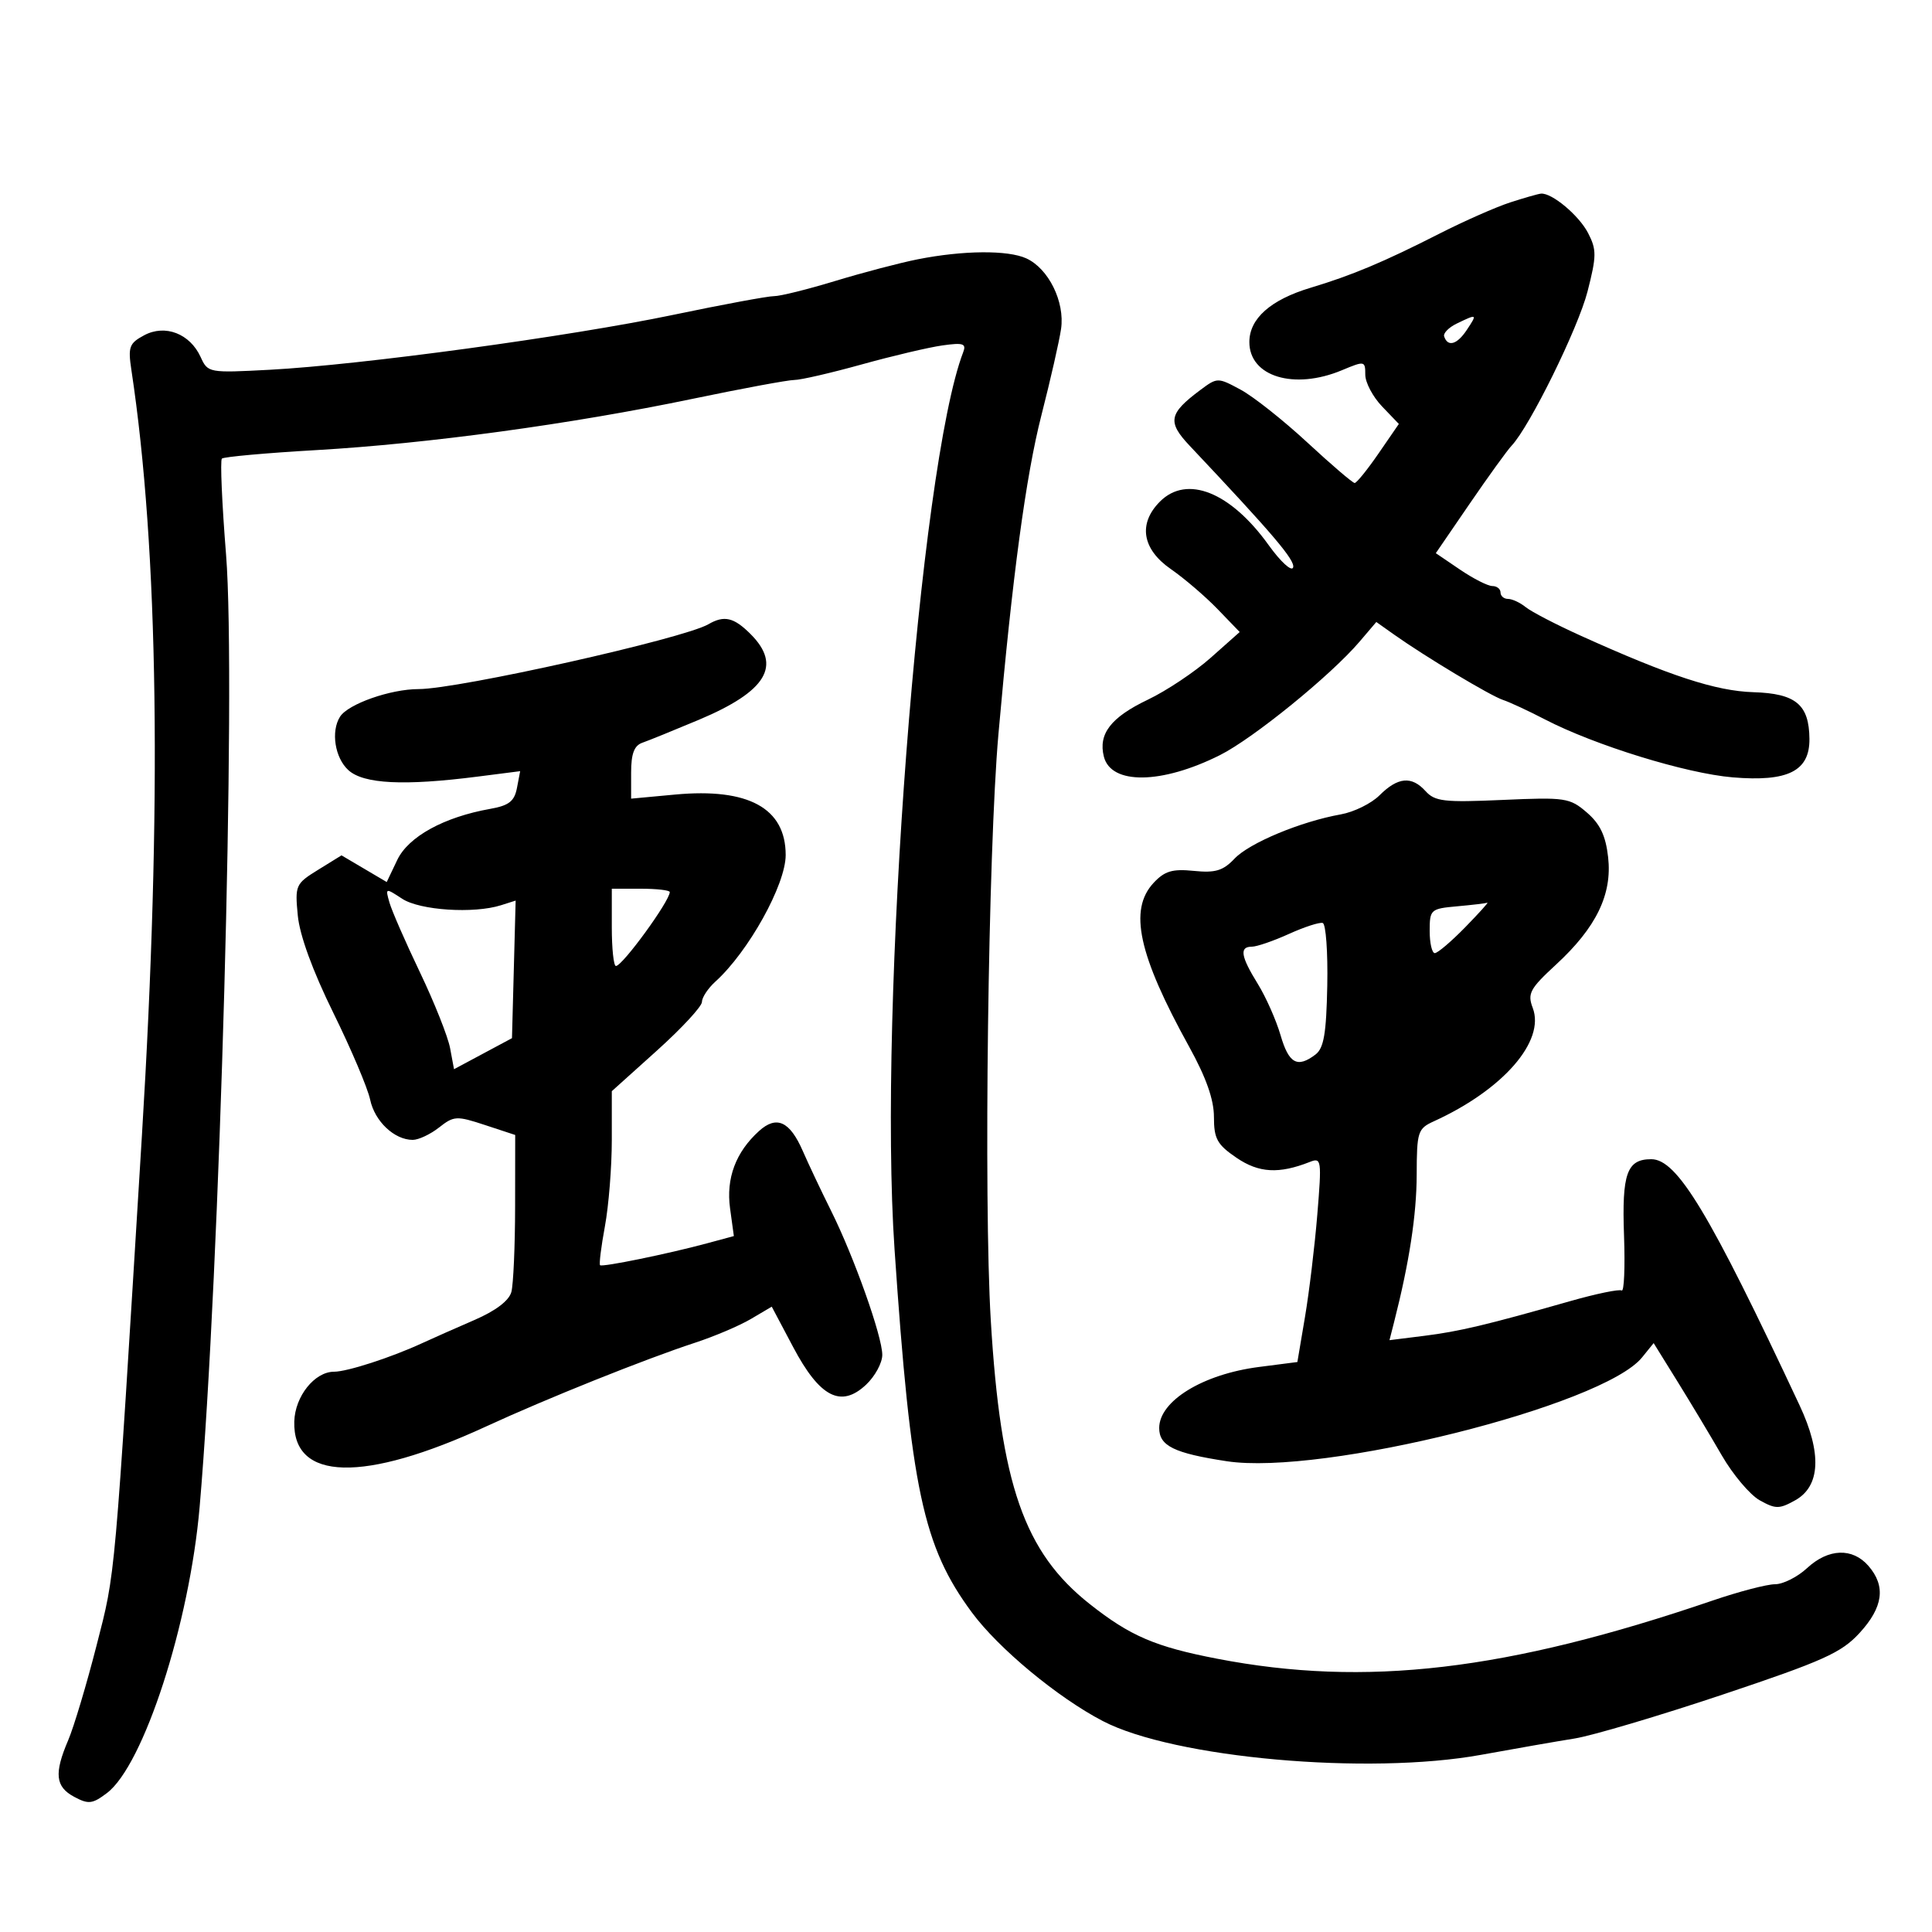 <svg xmlns="http://www.w3.org/2000/svg" width="300" height="300" viewBox="0 0 300 300" version="1.1">
	<path d="M 234.500 31.431 C 232.300 32.144, 227.350 34.330, 223.500 36.288 C 214.831 40.698, 209.936 42.753, 203.500 44.686 C 197.292 46.550, 194 49.472, 194 53.118 C 194 58.481, 200.946 60.592, 208.378 57.487 C 211.904 56.013, 212 56.032, 212 58.182 C 212 59.397, 213.173 61.615, 214.606 63.111 L 217.212 65.831 214.058 70.416 C 212.323 72.937, 210.655 75, 210.351 75 C 210.047 75, 206.745 72.174, 203.014 68.720 C 199.284 65.266, 194.615 61.569, 192.641 60.506 C 189.078 58.587, 189.029 58.588, 186.352 60.586 C 181.491 64.215, 181.243 65.516, 184.707 69.190 C 197.699 82.966, 201.155 87.034, 200.794 88.117 C 200.567 88.799, 198.855 87.233, 196.991 84.637 C 191.079 76.405, 184.309 73.691, 180.125 77.875 C 176.700 81.300, 177.336 85.268, 181.804 88.364 C 183.896 89.814, 187.159 92.607, 189.054 94.570 L 192.500 98.139 188 102.136 C 185.525 104.334, 181.135 107.262, 178.245 108.642 C 172.499 111.386, 170.519 113.946, 171.406 117.483 C 172.513 121.892, 180.381 121.793, 189.430 117.256 C 194.599 114.664, 206.657 104.866, 211.106 99.642 L 213.713 96.582 216.476 98.541 C 221.302 101.963, 231.430 108.040, 233.376 108.681 C 234.408 109.021, 237.333 110.379, 239.876 111.700 C 247.625 115.722, 261.804 120.100, 269.054 120.708 C 277.640 121.428, 281.018 119.732, 280.968 114.727 C 280.916 109.400, 278.858 107.687, 272.266 107.483 C 266.440 107.303, 259.287 104.964, 245.500 98.732 C 241.650 96.992, 237.790 94.990, 236.921 94.284 C 236.053 93.578, 234.815 93, 234.171 93 C 233.527 93, 233 92.550, 233 92 C 233 91.450, 232.429 91, 231.732 91 C 231.035 91, 228.774 89.852, 226.708 88.448 L 222.952 85.896 228.223 78.198 C 231.122 73.964, 234.045 69.919, 234.718 69.208 C 237.530 66.239, 245.050 50.965, 246.514 45.250 C 247.923 39.752, 247.932 38.769, 246.598 36.190 C 245.177 33.442, 240.974 29.923, 239.285 30.067 C 238.853 30.104, 236.700 30.717, 234.500 31.431 M 142.500 40.265 C 139.750 40.810, 133.989 42.323, 129.698 43.628 C 125.407 44.932, 121.132 45.994, 120.198 45.986 C 119.264 45.978, 112.200 47.288, 104.500 48.897 C 88.444 52.252, 56.005 56.667, 41.894 57.417 C 32.422 57.920, 32.272 57.893, 31.159 55.449 C 29.499 51.807, 25.645 50.317, 22.390 52.059 C 20.065 53.303, 19.860 53.864, 20.405 57.473 C 24.626 85.384, 25.170 125.204, 22.032 176.398 C 17.733 246.532, 17.968 243.895, 14.996 255.500 C 13.448 261.550, 11.465 268.173, 10.590 270.218 C 8.379 275.389, 8.596 277.446, 11.520 279.011 C 13.737 280.197, 14.349 280.127, 16.598 278.430 C 22.295 274.131, 29.430 252.115, 30.999 234 C 34.145 197.657, 36.690 105.920, 35.102 86.110 C 34.467 78.195, 34.176 71.491, 34.454 71.212 C 34.733 70.934, 41.346 70.338, 49.151 69.889 C 66.411 68.895, 88.716 65.855, 107.547 61.929 C 115.273 60.318, 122.389 59, 123.359 59 C 124.330 59, 129.033 57.915, 133.812 56.588 C 138.590 55.262, 144.227 53.934, 146.338 53.637 C 149.573 53.182, 150.080 53.349, 149.561 54.701 C 142.790 72.347, 136.350 156.512, 138.904 194 C 141.442 231.278, 143.321 240.106, 150.902 250.367 C 155.040 255.969, 164.209 263.577, 171.234 267.239 C 182.264 272.988, 212.445 275.682, 230 272.485 C 235.225 271.533, 241.750 270.395, 244.500 269.955 C 247.250 269.515, 257.600 266.445, 267.500 263.133 C 283.125 257.905, 285.929 256.643, 288.750 253.570 C 292.428 249.564, 292.861 246.299, 290.133 243.153 C 287.653 240.294, 283.907 240.430, 280.595 243.500 C 279.111 244.875, 276.874 246, 275.624 246 C 274.373 246, 270.009 247.141, 265.925 248.535 C 233.963 259.445, 212.062 262.016, 189 257.566 C 179.384 255.711, 175.498 254.042, 169.208 249.070 C 159.033 241.027, 155.376 230.537, 153.847 205 C 152.728 186.331, 153.436 132.100, 155.035 114 C 157.195 89.538, 159.304 73.884, 161.705 64.500 C 163.113 59, 164.488 52.956, 164.762 51.070 C 165.373 46.870, 162.819 41.694, 159.359 40.118 C 156.486 38.809, 149.551 38.869, 142.500 40.265 M 226.222 50.233 C 224.969 50.837, 224.080 51.740, 224.247 52.240 C 224.808 53.923, 226.245 53.516, 227.750 51.250 C 229.426 48.727, 229.393 48.705, 226.222 50.233 M 110 96.933 C 106.142 99.175, 71.168 107, 65.005 107 C 60.635 107, 54.057 109.312, 52.800 111.289 C 51.352 113.568, 51.999 117.689, 54.104 119.595 C 56.468 121.736, 62.747 122.049, 74.135 120.595 L 80.771 119.747 80.274 122.349 C 79.878 124.418, 79.031 125.084, 76.138 125.597 C 68.935 126.876, 63.414 129.908, 61.684 133.536 L 60.050 136.962 56.539 134.891 L 53.029 132.819 49.402 135.061 C 45.895 137.228, 45.790 137.464, 46.241 142.158 C 46.538 145.247, 48.543 150.741, 51.750 157.257 C 54.523 162.891, 57.099 168.962, 57.475 170.749 C 58.183 174.116, 61.234 177, 64.088 177 C 64.991 177, 66.831 176.134, 68.177 175.075 C 70.482 173.262, 70.897 173.240, 75.312 174.694 L 80 176.237 79.986 187.369 C 79.979 193.491, 79.717 199.453, 79.404 200.617 C 79.042 201.968, 76.965 203.544, 73.668 204.970 C 70.826 206.200, 67.150 207.829, 65.500 208.590 C 60.717 210.797, 53.910 213, 51.874 213 C 48.856 213, 45.807 216.815, 45.696 220.729 C 45.434 229.991, 56.456 230.273, 75.500 221.492 C 84.889 217.163, 100.235 211.013, 107.931 208.496 C 110.918 207.519, 114.819 205.860, 116.599 204.809 L 119.837 202.899 123.168 209.188 C 127.296 216.979, 130.589 218.674, 134.485 215.014 C 135.868 213.714, 137 211.632, 137 210.385 C 137 207.506, 132.615 195.167, 129.045 188 C 127.538 184.975, 125.562 180.799, 124.654 178.719 C 122.636 174.098, 120.582 173.163, 117.860 175.626 C 114.246 178.898, 112.723 182.964, 113.364 187.636 L 113.953 191.936 109.726 193.078 C 103.729 194.698, 93.559 196.779, 93.181 196.463 C 93.006 196.316, 93.343 193.594, 93.931 190.414 C 94.519 187.234, 95 181.214, 95 177.036 L 95 169.439 102 163.141 C 105.850 159.677, 109 156.273, 109 155.576 C 109 154.880, 109.939 153.460, 111.087 152.422 C 116.223 147.773, 122 137.372, 122 132.772 C 122 125.490, 116.213 122.321, 104.844 123.378 L 98 124.014 98 119.976 C 98 117.028, 98.473 115.773, 99.750 115.329 C 100.713 114.995, 104.650 113.396, 108.500 111.778 C 119.049 107.342, 121.452 103.361, 116.545 98.455 C 113.951 95.860, 112.447 95.510, 110 96.933 M 214.204 123.503 C 212.941 124.763, 210.241 126.092, 208.204 126.456 C 201.981 127.567, 194.014 130.885, 191.697 133.330 C 189.917 135.209, 188.718 135.570, 185.376 135.231 C 182.043 134.894, 180.843 135.252, 179.126 137.096 C 175.240 141.266, 176.757 148.253, 184.650 162.534 C 187.288 167.308, 188.500 170.741, 188.500 173.444 C 188.500 176.830, 188.995 177.726, 192 179.775 C 195.470 182.142, 198.587 182.319, 203.392 180.424 C 205.193 179.713, 205.248 180.103, 204.552 188.589 C 204.150 193.490, 203.288 200.649, 202.638 204.497 L 201.456 211.494 195.478 212.264 C 186.782 213.385, 180 217.539, 180 221.744 C 180 224.519, 182.305 225.651, 190.500 226.900 C 205.358 229.164, 248.907 218.276, 254.977 210.780 L 256.778 208.555 260.483 214.528 C 262.520 217.812, 265.607 222.960, 267.344 225.967 C 269.080 228.974, 271.738 232.124, 273.250 232.967 C 275.720 234.344, 276.280 234.344, 278.750 232.969 C 282.680 230.780, 282.920 225.653, 279.442 218.226 C 265.417 188.281, 260.427 180, 256.408 180 C 252.624 180, 251.831 182.220, 252.177 191.848 C 252.355 196.780, 252.190 200.623, 251.812 200.387 C 251.434 200.151, 247.834 200.896, 243.812 202.042 C 230.836 205.740, 226.603 206.745, 221.129 207.430 L 215.758 208.101 216.472 205.301 C 218.832 196.049, 219.967 188.646, 219.983 182.411 C 219.999 175.717, 220.148 175.254, 222.654 174.112 C 233.382 169.224, 239.967 161.672, 238.003 156.508 C 237.155 154.277, 237.557 153.528, 241.608 149.793 C 247.866 144.025, 250.360 138.888, 249.709 133.107 C 249.331 129.760, 248.462 127.934, 246.400 126.161 C 243.749 123.880, 243.073 123.779, 233.308 124.213 C 224.236 124.617, 222.815 124.453, 221.351 122.836 C 219.199 120.458, 217.054 120.658, 214.204 123.503 M 60.481 140.165 C 60.849 141.449, 62.980 146.325, 65.217 151 C 67.453 155.675, 69.557 160.968, 69.892 162.763 L 70.500 166.025 75 163.616 L 79.500 161.207 79.785 150.525 L 80.069 139.843 77.797 140.564 C 73.564 141.908, 65.197 141.359, 62.448 139.558 C 59.838 137.847, 59.818 137.853, 60.481 140.165 M 95 144 C 95 147.300, 95.288 150, 95.640 150 C 96.654 150, 104 139.913, 104 138.520 C 104 138.234, 101.975 138, 99.500 138 L 95 138 95 144 M 226.250 140.732 C 222.147 141.102, 222 141.234, 222 144.557 C 222 146.451, 222.359 148, 222.797 148 C 223.235 148, 225.352 146.200, 227.500 144 C 229.648 141.800, 231.202 140.079, 230.953 140.175 C 230.704 140.271, 228.588 140.522, 226.250 140.732 M 200.141 145.023 C 197.743 146.110, 195.156 147, 194.391 147 C 192.422 147, 192.657 148.484, 195.305 152.770 C 196.573 154.821, 198.166 158.412, 198.845 160.750 C 200.125 165.154, 201.449 165.887, 204.265 163.750 C 205.564 162.764, 205.951 160.500, 206.098 153.047 C 206.200 147.848, 205.883 143.471, 205.392 143.321 C 204.901 143.170, 202.538 143.936, 200.141 145.023" stroke="none" fill="black" fill-rule="evenodd"/>
</svg>